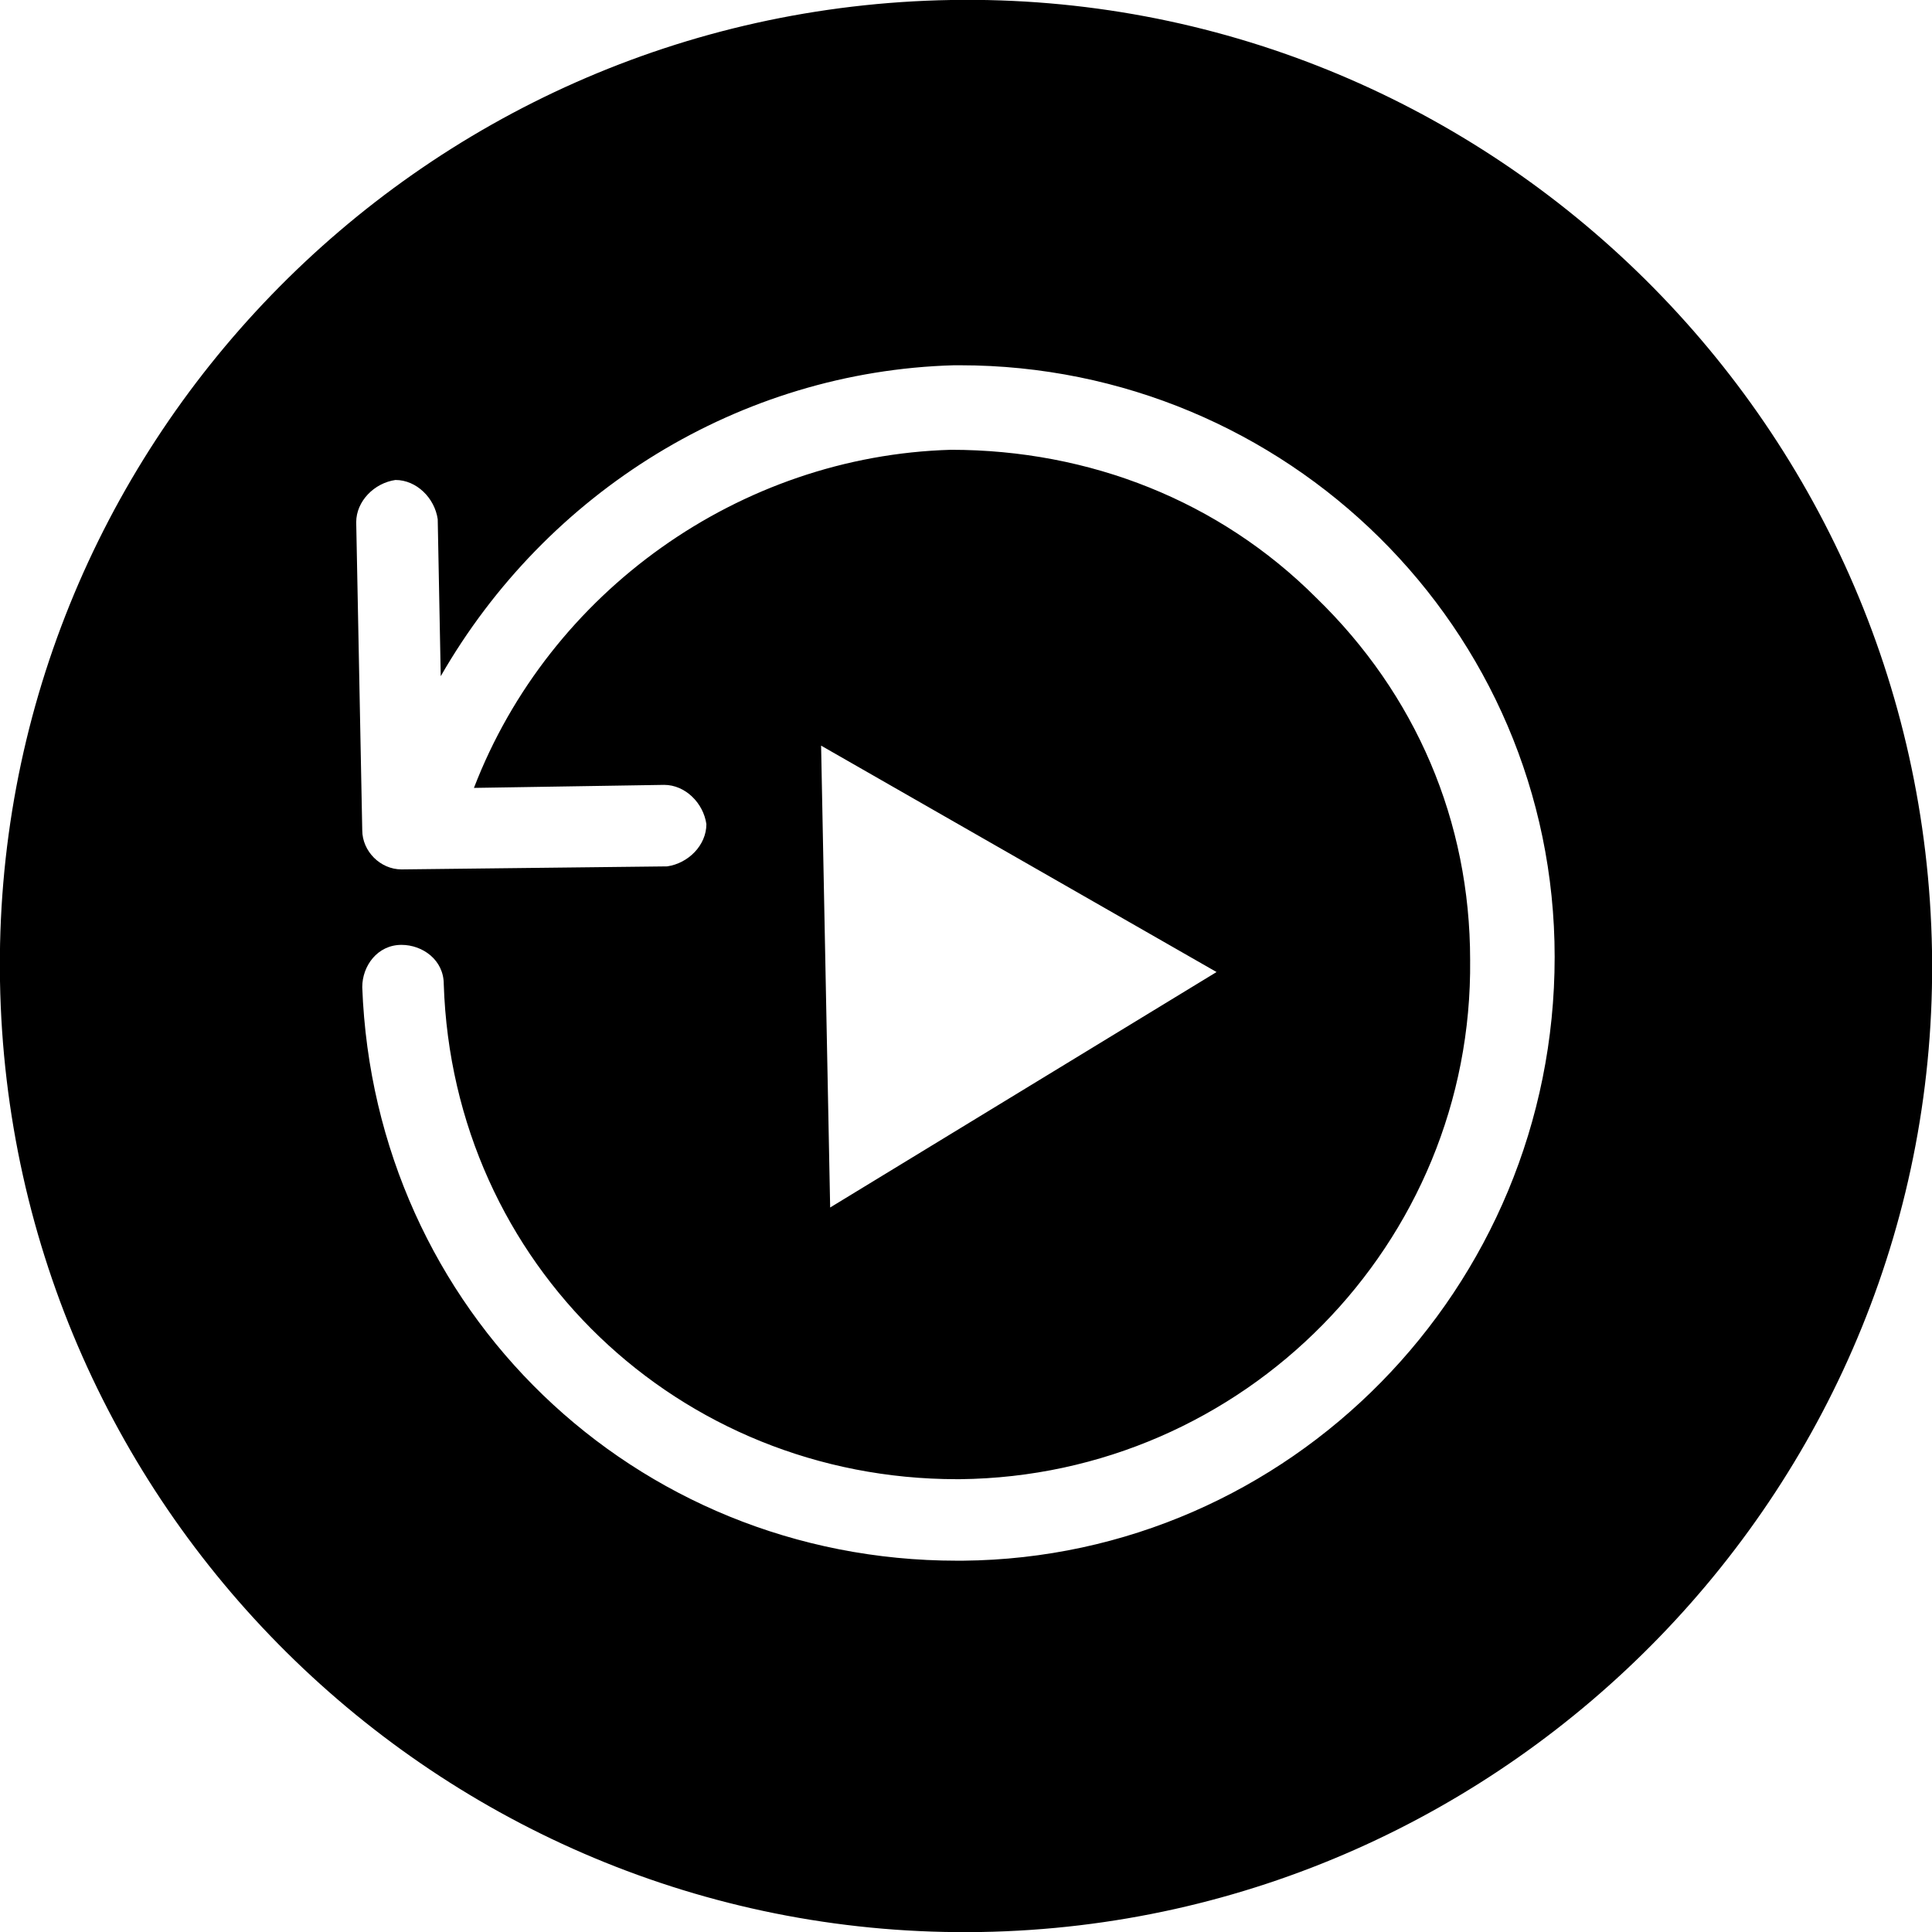 <?xml version="1.0" encoding="utf-8"?>
<!-- Generator: Adobe Illustrator 24.1.2, SVG Export Plug-In . SVG Version: 6.00 Build 0)  -->
<svg version="1.1" id="Layer_1" xmlns="http://www.w3.org/2000/svg" xmlns:xlink="http://www.w3.org/1999/xlink" x="0px" y="0px"
	 viewBox="0 0 64 64" style="enable-background:new 0 0 64 64;" xml:space="preserve">
<path class="st0" d="M31.5,0C13.8,0.3-0.3,14.9,0,32.5C0.3,50.2,14.9,64.3,32.5,64S64.3,49.1,64,31.5C63.7,13.8,49.1-0.3,31.5,0z
	 M31.9,51.7c-0.1,0-0.1,0-0.2,0c-10.7,0-19.3-8.3-19.7-19c0-0.7,0.5-1.4,1.3-1.4c0.7,0,1.4,0.5,1.4,1.3C15,41.9,22.5,49,31.7,49
	c0,0,0.1,0,0.1,0c9.4-0.1,17-7.8,16.9-17.2c0-4.6-1.8-8.8-5.1-12c-3.2-3.2-7.5-4.9-12.1-4.9c-7,0.2-13.3,4.7-15.8,11.2l6.3-0.1
	c0.7,0,1.3,0.6,1.4,1.3c0,0.7-0.6,1.3-1.3,1.4l-8.8,0.1c0,0,0,0,0,0c-0.7,0-1.3-0.6-1.3-1.3l-0.2-10.2c0-0.7,0.6-1.3,1.3-1.4
	c0.7,0,1.3,0.6,1.4,1.3l0.1,5.2c3.5-6.1,9.9-10.1,17-10.3c0.1,0,0.1,0,0.2,0c10.8,0,19.7,8.7,19.7,19.6
	C51.5,42.7,42.7,51.6,31.9,51.7z M27.2,24.7l13.1,7.5L27.5,40L27.2,24.7z"/>
</svg>
